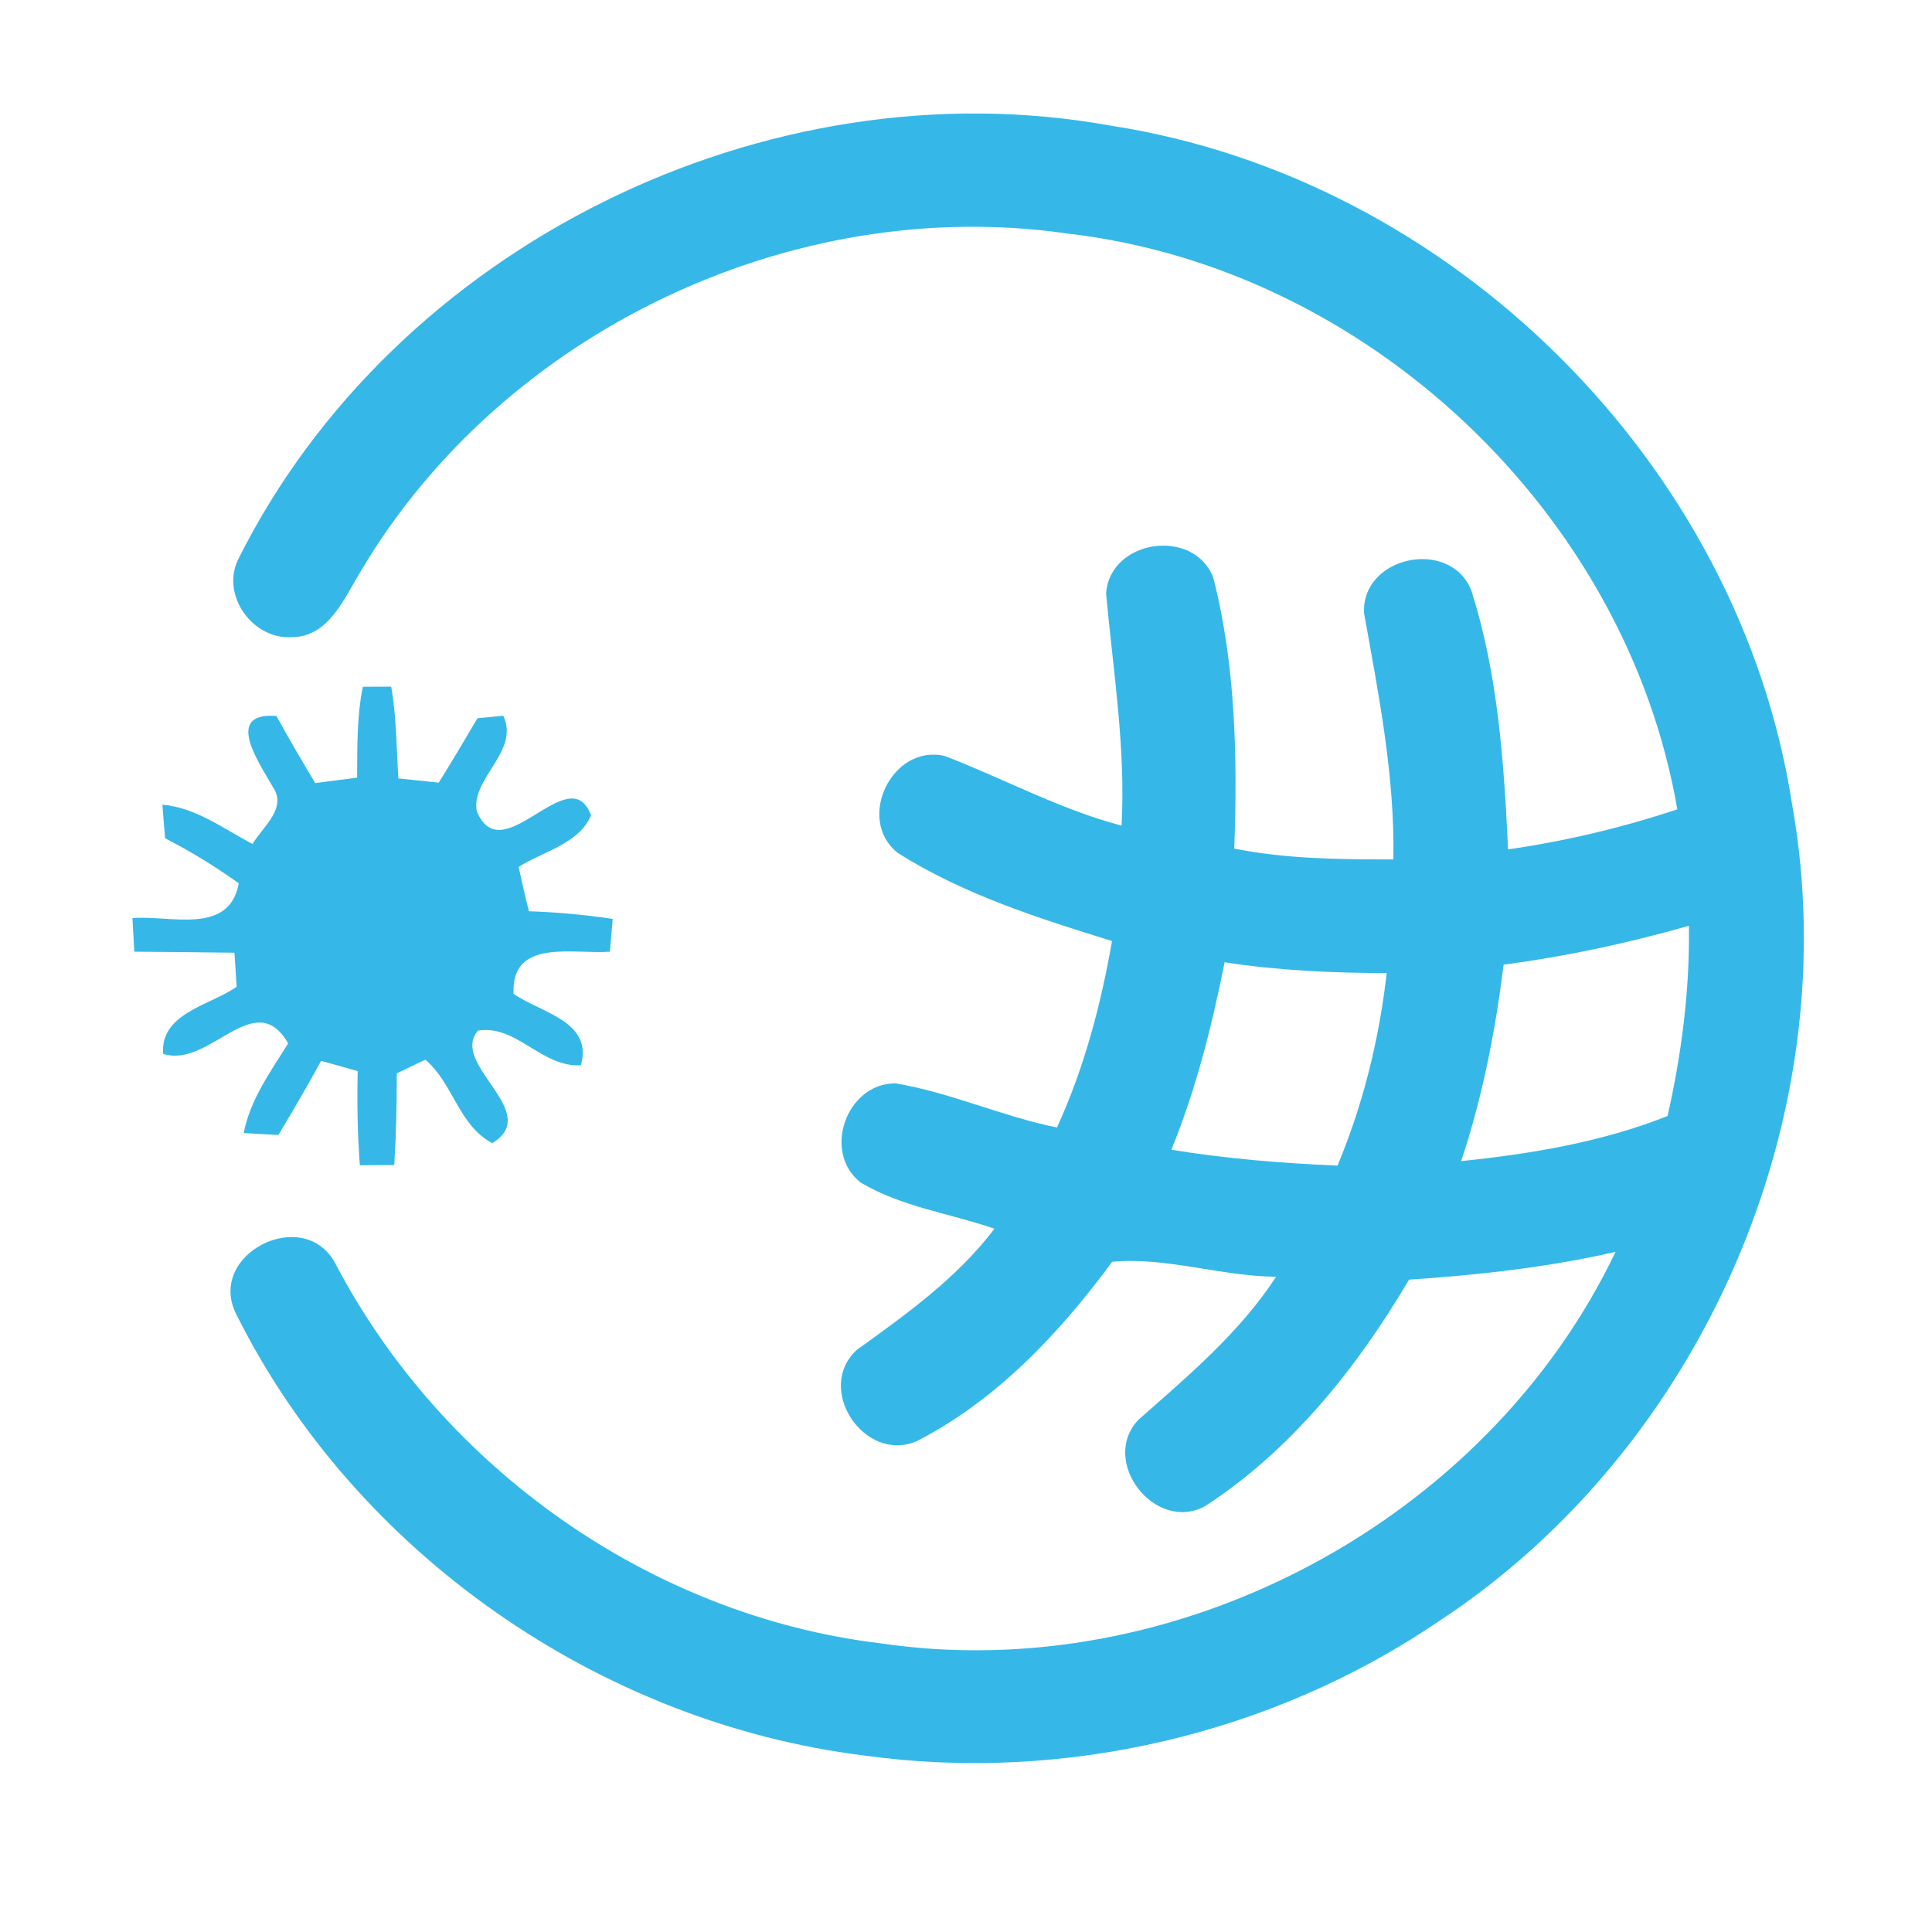 <?xml version="1.0" encoding="UTF-8" ?>
<!DOCTYPE svg PUBLIC "-//W3C//DTD SVG 1.1//EN" "http://www.w3.org/Graphics/SVG/1.1/DTD/svg11.dtd">
<svg width="192pt" height="192pt" viewBox="0 0 192 192" version="1.1" xmlns="http://www.w3.org/2000/svg">
<g id="#35b8e8ff">
<path fill="#35b8e8" opacity="1.00" d=" M 23.64 55.65 C 39.17 24.46 76.16 6.28 110.39 12.49 C 144.20 17.69 172.86 46.04 178.09 79.90 C 183.63 110.80 169.22 143.88 143.03 161.09 C 126.48 172.36 105.70 177.21 85.87 174.46 C 59.62 171.21 35.33 154.35 23.50 130.65 C 20.41 124.63 30.23 119.71 33.33 125.57 C 43.97 145.88 64.66 160.56 87.49 163.31 C 116.87 167.66 147.76 151.20 160.55 124.41 C 153.81 125.95 146.93 126.71 140.03 127.17 C 134.88 135.89 128.32 144.14 119.74 149.69 C 114.78 152.36 109.25 145.22 113.12 141.11 C 118.06 136.75 123.18 132.46 126.82 126.88 C 121.37 126.84 115.90 124.90 110.53 125.39 C 105.30 132.49 99.03 139.16 91.09 143.23 C 85.91 145.44 80.93 138.01 85.15 134.15 C 90.09 130.59 95.10 127.02 98.83 122.11 C 94.41 120.58 89.57 119.94 85.52 117.51 C 81.68 114.49 84.12 107.66 88.98 107.66 C 94.46 108.57 99.59 110.95 105.04 112.05 C 107.74 106.16 109.40 99.88 110.51 93.52 C 103.19 91.25 95.74 88.89 89.23 84.77 C 85.01 81.45 88.64 73.90 93.89 75.13 C 99.76 77.38 105.33 80.44 111.46 82.05 C 111.88 74.31 110.62 66.65 109.92 58.97 C 110.31 53.61 118.61 52.39 120.57 57.39 C 122.81 66.14 122.98 75.34 122.66 84.33 C 127.86 85.38 133.18 85.40 138.47 85.41 C 138.63 77.15 137.01 69.03 135.56 60.95 C 135.26 55.24 144.16 53.42 146.22 58.69 C 148.87 66.97 149.46 75.76 149.87 84.41 C 155.59 83.59 161.21 82.25 166.69 80.43 C 161.61 50.92 135.82 26.63 106.09 23.21 C 78.75 19.25 49.88 33.01 35.83 56.81 C 34.19 59.46 32.70 63.28 29.02 63.32 C 25.14 63.58 21.96 59.22 23.64 55.65 M 149.43 95.87 C 148.60 102.49 147.32 109.06 145.21 115.39 C 152.18 114.67 159.18 113.50 165.72 110.91 C 167.12 104.70 167.94 98.37 167.84 92.00 C 161.80 93.73 155.65 95.04 149.43 95.87 M 116.41 114.26 C 121.88 115.15 127.39 115.60 132.92 115.84 C 135.47 109.74 137.06 103.27 137.81 96.70 C 132.42 96.70 127.03 96.45 121.70 95.63 C 120.44 101.97 118.85 108.26 116.41 114.26 Z" />
<path fill="#35b8e8" opacity="1.00" d=" M 36.06 68.25 C 36.76 68.25 38.17 68.24 38.88 68.24 C 39.40 71.25 39.40 74.31 39.59 77.36 C 40.93 77.49 42.27 77.64 43.60 77.78 C 44.92 75.67 46.18 73.52 47.45 71.38 C 48.09 71.32 49.37 71.19 50.01 71.13 C 51.70 74.64 46.78 77.35 47.38 80.60 C 49.87 86.76 56.57 75.27 58.74 81.02 C 57.56 83.85 53.96 84.62 51.54 86.15 C 51.87 87.62 52.18 89.10 52.57 90.56 C 55.35 90.65 58.13 90.91 60.89 91.32 C 60.80 92.40 60.71 93.49 60.61 94.58 C 56.97 94.86 50.77 93.20 51.04 98.77 C 53.75 100.65 58.96 101.49 57.73 105.86 C 53.86 106.12 51.29 101.78 47.50 102.42 C 44.63 105.78 53.99 110.51 48.93 113.60 C 45.60 111.89 45.04 107.65 42.27 105.31 C 41.56 105.65 40.14 106.33 39.43 106.67 C 39.44 109.71 39.37 112.75 39.18 115.78 C 38.33 115.79 36.62 115.80 35.76 115.80 C 35.53 112.69 35.47 109.57 35.55 106.45 C 34.34 106.10 33.13 105.76 31.91 105.43 C 30.56 107.92 29.12 110.36 27.67 112.79 C 26.52 112.74 25.37 112.67 24.22 112.60 C 24.86 109.28 26.89 106.50 28.64 103.69 C 25.29 97.91 20.85 106.22 16.21 104.73 C 15.92 100.66 20.89 99.92 23.52 98.06 C 23.47 97.21 23.36 95.52 23.30 94.68 C 19.98 94.64 16.67 94.60 13.35 94.58 C 13.28 93.47 13.22 92.35 13.16 91.24 C 16.87 90.92 22.78 93.00 23.73 87.78 C 21.40 86.12 18.96 84.61 16.41 83.31 C 16.31 82.20 16.22 81.08 16.14 79.97 C 19.50 80.26 22.21 82.37 25.10 83.87 C 26.09 82.18 28.61 80.30 27.09 78.17 C 25.75 75.78 22.21 70.76 27.47 71.15 C 28.71 73.40 30.00 75.62 31.33 77.82 C 32.72 77.65 34.10 77.46 35.49 77.28 C 35.51 74.27 35.45 71.22 36.06 68.25 Z" />
</g>
</svg>
